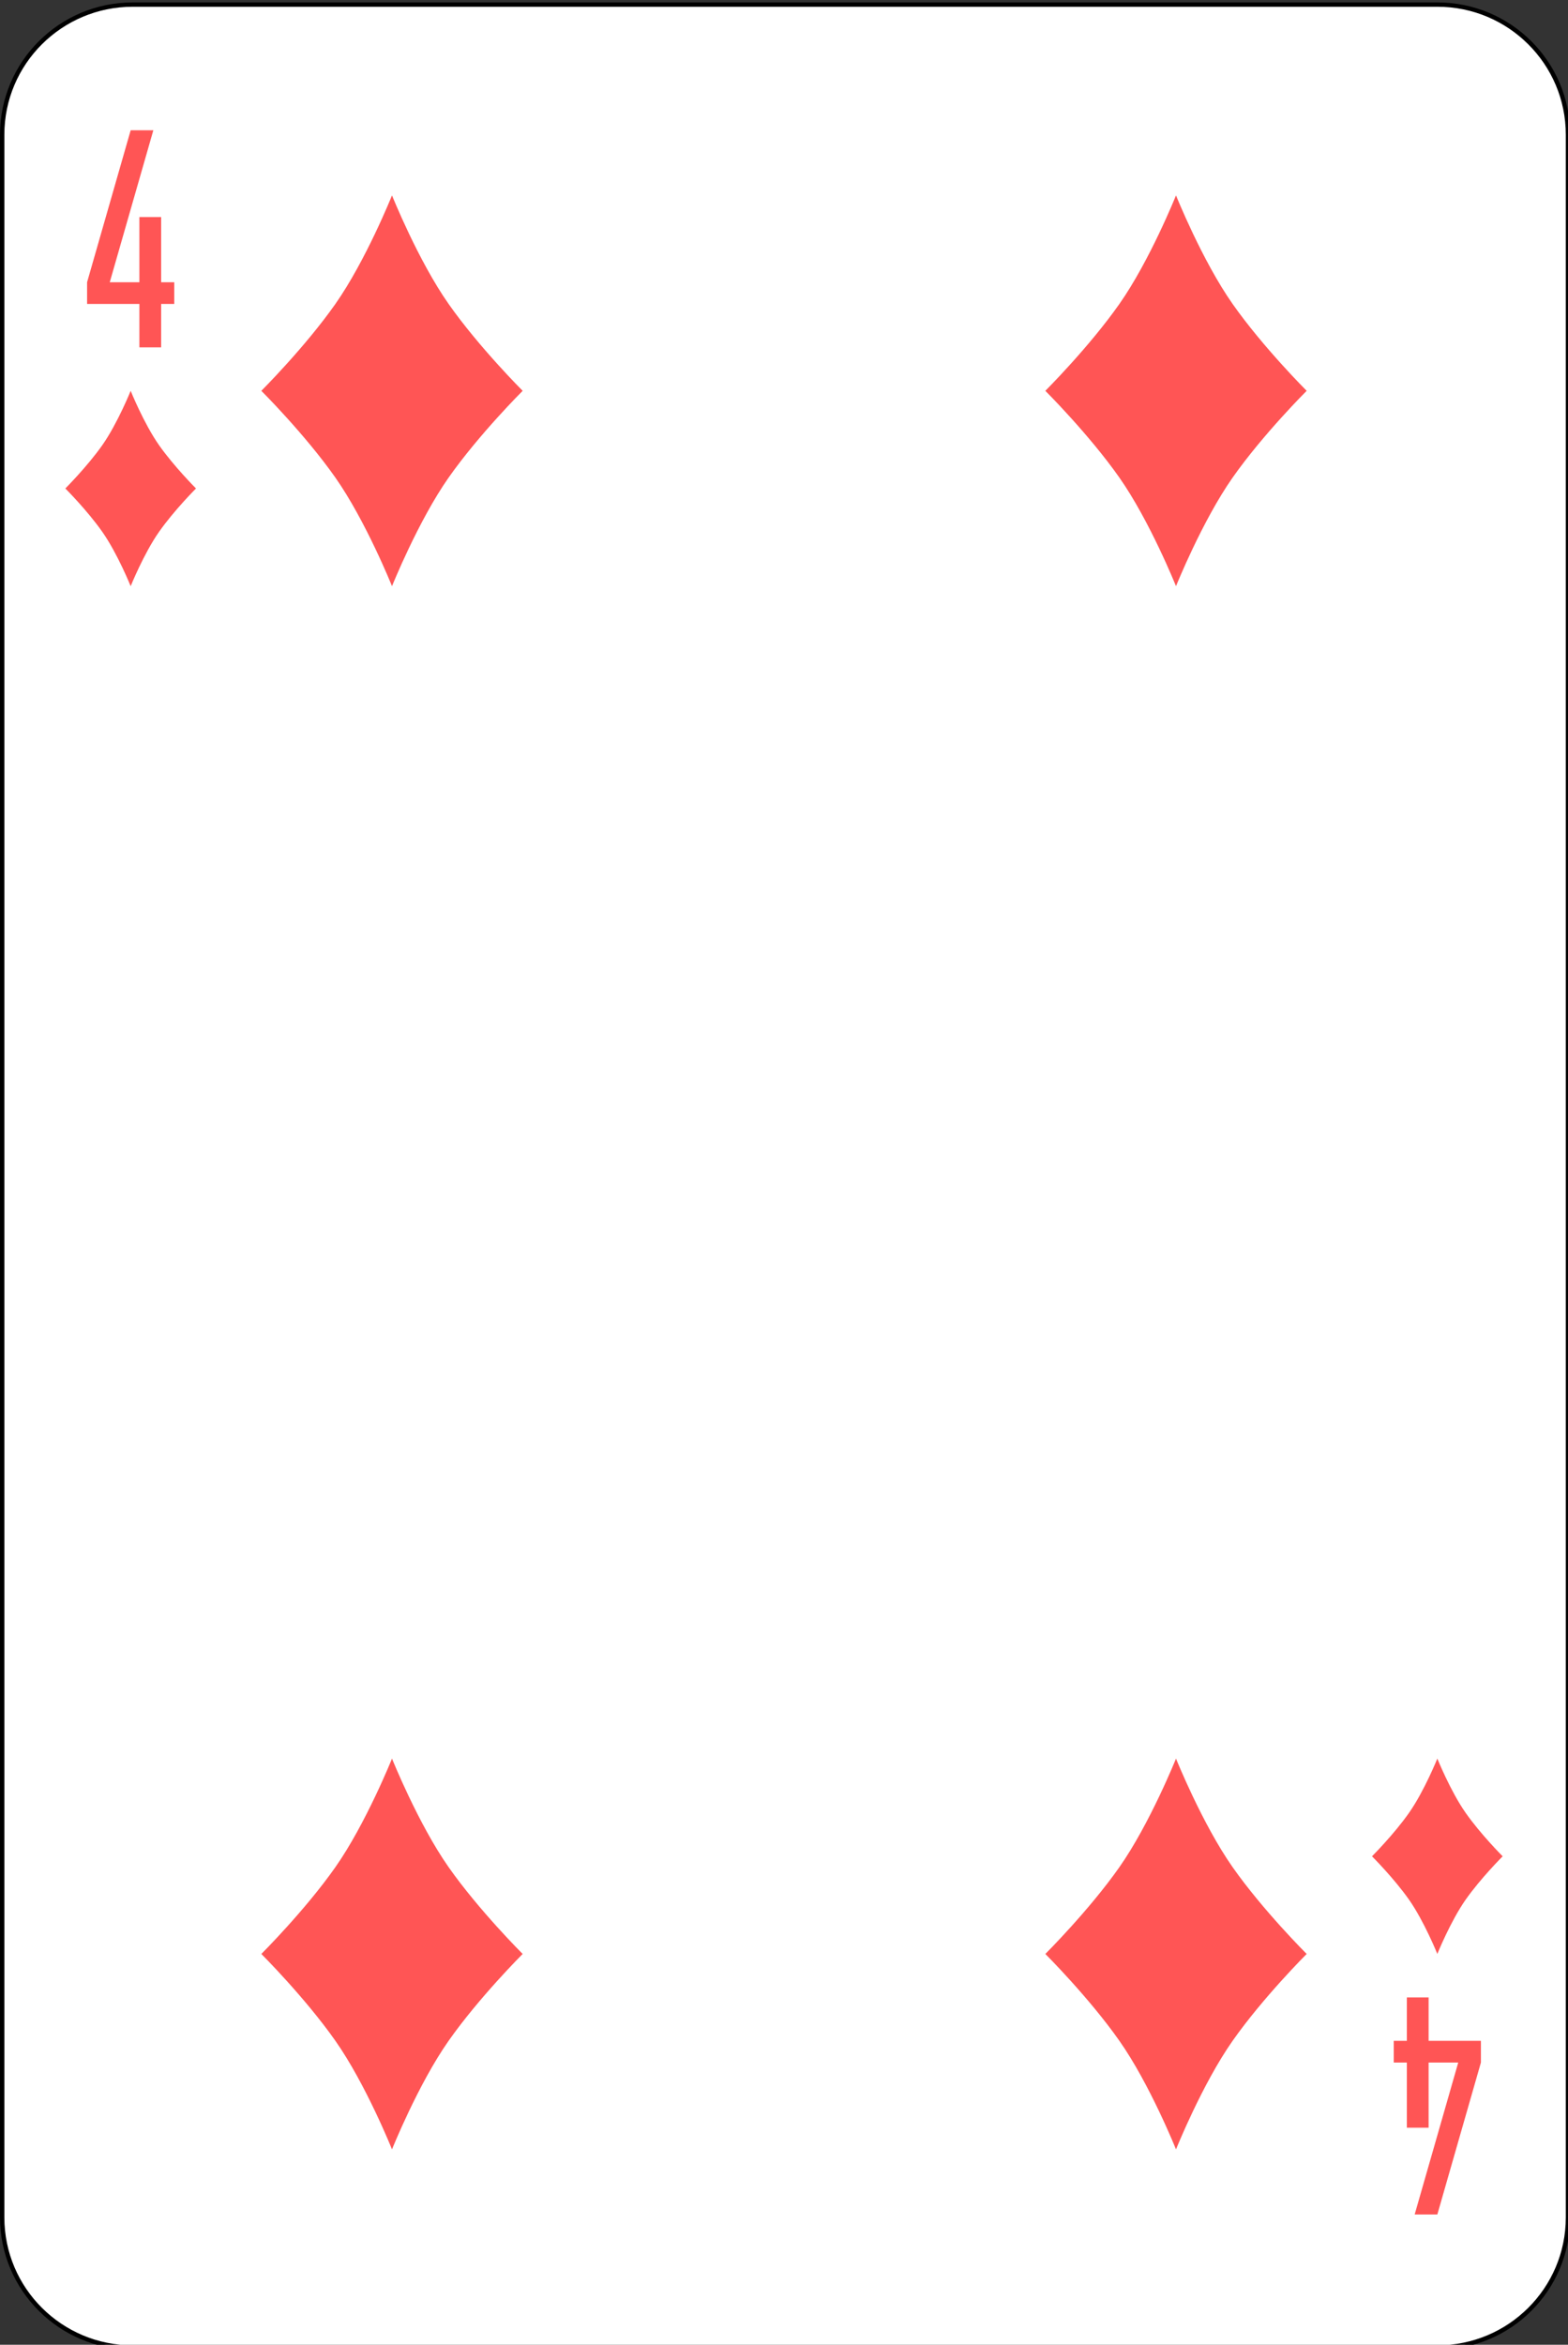 <?xml version="1.0" encoding="UTF-8"?>
<svg xmlns="http://www.w3.org/2000/svg" xmlns:xlink="http://www.w3.org/1999/xlink" width="87pt" height="130pt" viewBox="0 0 87 130" version="1.1">
<rect x="0" y="0" width="87" height="130" fill="#333333" stroke="none"/>
<g id="surface1">
<path style="fill-rule:nonzero;fill:rgb(100%,100%,100%);fill-opacity:1;stroke-width:1;stroke-linecap:butt;stroke-linejoin:miter;stroke:rgb(0%,0%,0%);stroke-opacity:1;stroke-miterlimit:4;" d="M 30.436 512.865 L 329.564 512.865 C 346.099 512.865 359.499 526.268 359.499 542.802 L 359.499 1021.922 C 359.499 1038.457 346.099 1051.859 329.564 1051.859 L 30.436 1051.859 C 13.901 1051.859 0.501 1038.457 0.501 1021.922 L 0.501 542.802 C 0.501 526.268 13.901 512.865 30.436 512.865 Z M 30.436 512.865 " transform="matrix(0.242,0,0,0.241,0,-123.346)"/>
<path style=" stroke:none;fill-rule:nonzero;fill:rgb(100%,33.333%,33.333%);fill-opacity:1;" d="M 7.25 7.223 L 4.832 15.648 L 4.832 16.852 L 7.734 16.852 L 7.734 19.258 L 8.941 19.258 L 8.941 16.852 L 9.668 16.852 L 9.668 15.648 L 8.941 15.648 L 8.941 12.035 L 7.734 12.035 L 7.734 15.648 L 6.09 15.648 L 8.508 7.223 Z M 7.25 7.223 "/>
<path style=" stroke:none;fill-rule:nonzero;fill:rgb(100%,33.333%,33.333%);fill-opacity:1;" d="M 79.75 122.777 L 82.168 114.352 L 82.168 113.148 L 79.266 113.148 L 79.266 110.742 L 78.059 110.742 L 78.059 113.148 L 77.332 113.148 L 77.332 114.352 L 78.059 114.352 L 78.059 117.965 L 79.266 117.965 L 79.266 114.352 L 80.91 114.352 L 78.492 122.777 Z M 79.75 122.777 "/>
<path style=" stroke:none;fill-rule:nonzero;fill:rgb(100%,33.333%,33.333%);fill-opacity:1;" d="M 21.75 10.832 C 21.75 10.832 23.199 14.445 24.891 16.852 C 26.582 19.258 29 21.668 29 21.668 C 29 21.668 26.582 24.074 24.891 26.48 C 23.199 28.891 21.75 32.5 21.75 32.5 C 21.75 32.5 20.301 28.891 18.609 26.48 C 16.918 24.074 14.5 21.668 14.5 21.668 C 14.5 21.668 16.918 19.258 18.609 16.852 C 20.301 14.445 21.75 10.832 21.75 10.832 "/>
<path style=" stroke:none;fill-rule:nonzero;fill:rgb(100%,33.333%,33.333%);fill-opacity:1;" d="M 65.25 10.832 C 65.25 10.832 66.699 14.445 68.391 16.852 C 70.082 19.258 72.5 21.668 72.5 21.668 C 72.5 21.668 70.082 24.074 68.391 26.48 C 66.699 28.891 65.25 32.5 65.25 32.5 C 65.25 32.5 63.801 28.891 62.109 26.48 C 60.418 24.074 58 21.668 58 21.668 C 58 21.668 60.418 19.258 62.109 16.852 C 63.801 14.445 65.25 10.832 65.25 10.832 "/>
<path style=" stroke:none;fill-rule:nonzero;fill:rgb(100%,33.333%,33.333%);fill-opacity:1;" d="M 21.75 97.5 C 21.75 97.5 23.199 101.109 24.891 103.52 C 26.582 105.926 29 108.332 29 108.332 C 29 108.332 26.582 110.742 24.891 113.148 C 23.199 115.555 21.75 119.168 21.75 119.168 C 21.75 119.168 20.301 115.555 18.609 113.148 C 16.918 110.742 14.5 108.332 14.5 108.332 C 14.5 108.332 16.918 105.926 18.609 103.52 C 20.301 101.109 21.75 97.5 21.75 97.5 "/>
<path style=" stroke:none;fill-rule:nonzero;fill:rgb(100%,33.333%,33.333%);fill-opacity:1;" d="M 65.25 97.5 C 65.25 97.5 66.699 101.109 68.391 103.52 C 70.082 105.926 72.5 108.332 72.5 108.332 C 72.5 108.332 70.082 110.742 68.391 113.148 C 66.699 115.555 65.25 119.168 65.25 119.168 C 65.25 119.168 63.801 115.555 62.109 113.148 C 60.418 110.742 58 108.332 58 108.332 C 58 108.332 60.418 105.926 62.109 103.52 C 63.801 101.109 65.25 97.5 65.25 97.5 "/>
<path style=" stroke:none;fill-rule:nonzero;fill:rgb(100%,33.333%,33.333%);fill-opacity:1;" d="M 7.25 21.668 C 7.25 21.668 7.977 23.473 8.82 24.676 C 9.668 25.879 10.875 27.082 10.875 27.082 C 10.875 27.082 9.668 28.285 8.82 29.492 C 7.977 30.695 7.25 32.5 7.25 32.5 C 7.25 32.5 6.523 30.695 5.68 29.492 C 4.832 28.285 3.625 27.082 3.625 27.082 C 3.625 27.082 4.832 25.879 5.68 24.676 C 6.523 23.473 7.25 21.668 7.25 21.668 "/>
<path style=" stroke:none;fill-rule:nonzero;fill:rgb(100%,33.333%,33.333%);fill-opacity:1;" d="M 79.75 97.5 C 79.75 97.5 80.477 99.305 81.32 100.508 C 82.168 101.715 83.375 102.918 83.375 102.918 C 83.375 102.918 82.168 104.121 81.32 105.324 C 80.477 106.527 79.75 108.332 79.75 108.332 C 79.75 108.332 79.023 106.527 78.18 105.324 C 77.332 104.121 76.125 102.918 76.125 102.918 C 76.125 102.918 77.332 101.715 78.18 100.508 C 79.023 99.305 79.75 97.5 79.75 97.5 "/>
</g>
</svg>
